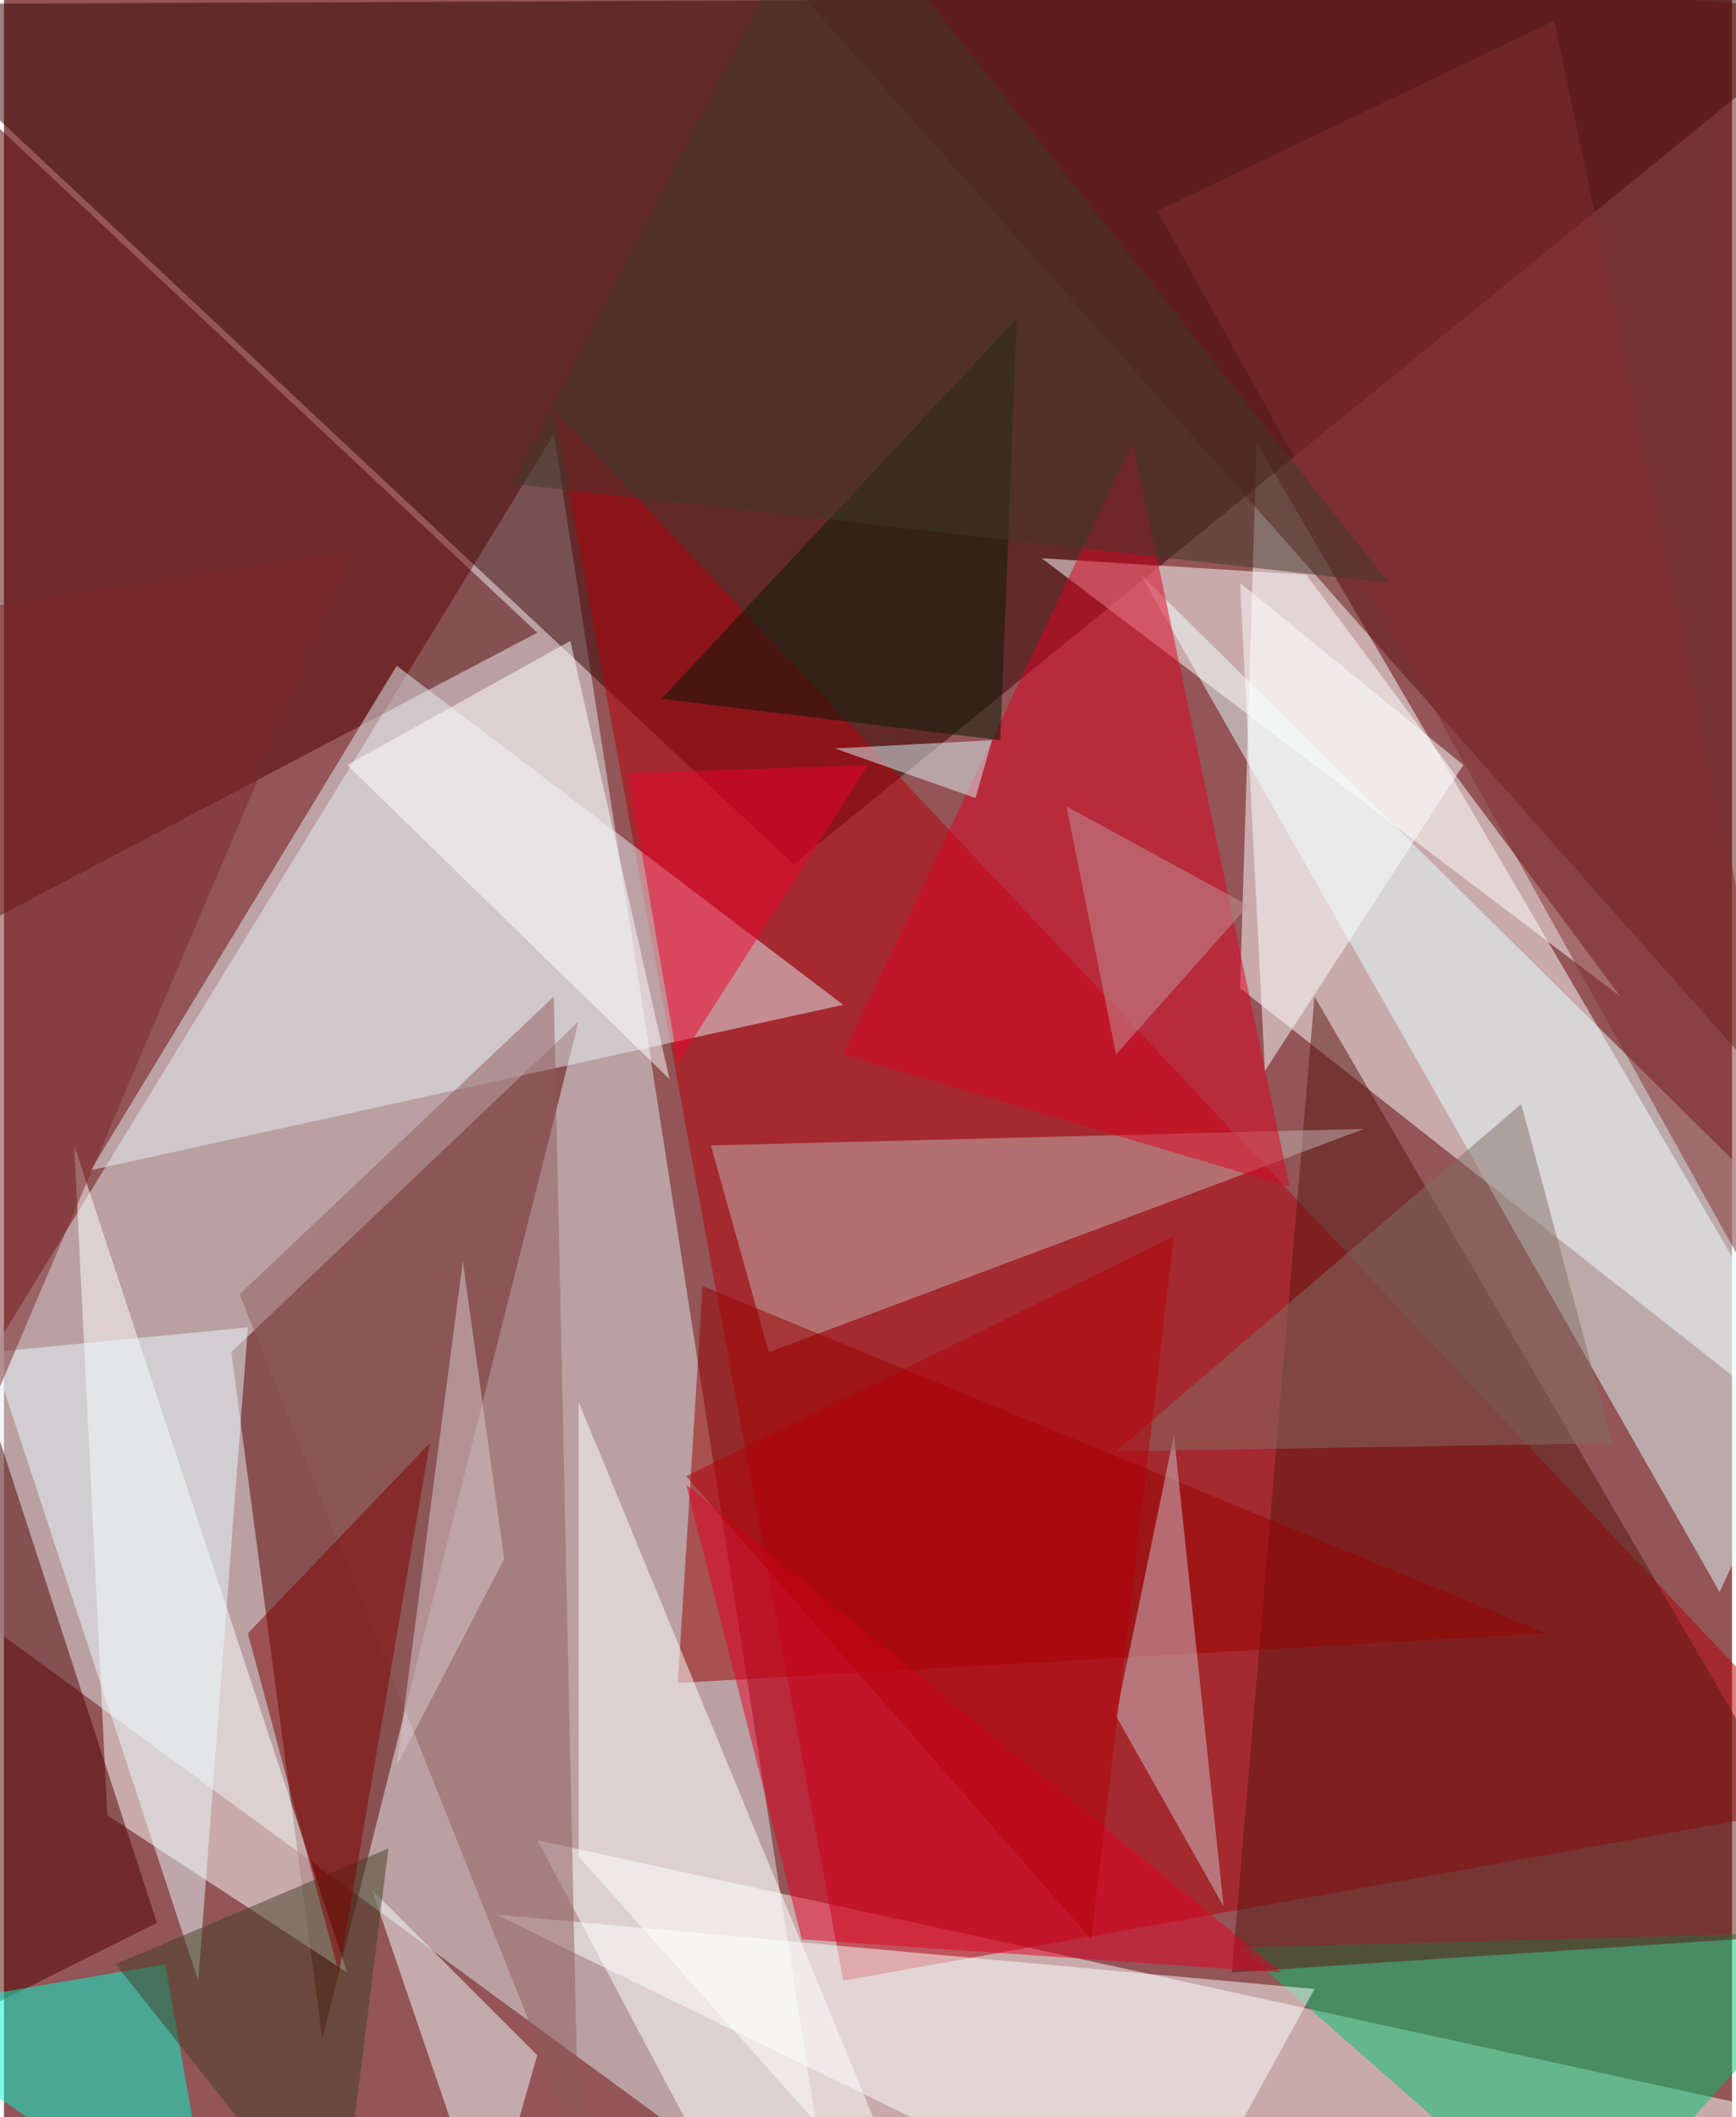 <svg xmlns="http://www.w3.org/2000/svg" width="228" height="278" viewBox="0 0 836 1024"><path fill="#935557" d="M0 0h836v1024H0z"/><g fill-opacity=".502"><path fill="#e1ecee" d="M-62 746l328-536 136 876z"/><path fill="#fff" d="M598 478l300 236-292-500z"/><path fill="#350000" d="M382 418L-62 2l960-4z"/><path fill="#fff" d="M898 1030L258 890l104 196z"/><path fill="#b5000a" d="M898 870L266 198l140 760z"/><path fill="#570000" d="M278 494L154 986l-44-332z"/><path fill="#5c1010" d="M886 562L898 6 358-34z"/><path fill="#e6ffff" d="M830 770L550 278l348 344z"/><path fill="#500000" d="M-46 466l304-160L-62 6z"/><path fill="#00c171" d="M898 934l-136 152-164-144z"/><path fill="#fff" d="M166 954L34 554l16 324z"/><path fill="#e5eef3" d="M406 486L42 566l148-244z"/><path fill="#fff" d="M634 962l-396-36 328 160z"/><path fill="#581711" d="M594 954l40-472 264 452z"/><path fill="#c1b3af" d="M658 546L370 654l-28-100z"/><path fill="#fff" d="M782 482L502 270l128 8z"/><path fill="#970000" d="M338 622l408 168-420 24z"/><path fill="#fff" d="M278 678l168 408-168-188z"/><path fill="#dc0322" d="M546 214L406 510l216 64z"/><path fill="#4f0000" d="M74 930L-42 574l-20 424z"/><path fill="#00f9d2" d="M-62 974l140-24 24 136z"/><path fill="#f6ffff" d="M178 914l56 164 24-84z"/><path fill="#cbc2c8" d="M590 922l-24-228-28 136z"/><path fill="#905d5d" d="M278 1038L114 626l152-144z"/><path fill="#e20025" d="M618 954l-232-16-56-220z"/><path fill="#061804" d="M318 338l172-184-8 204z"/><path fill="#e9fafe" d="M-6 654L94 958l24-316z"/><path fill="#826e64" d="M734 534L538 702l240-4z"/><path fill="#feffff" d="M322 522L166 370l108-60z"/><path fill="#eb032b" d="M302 374l24 140 92-144z"/><path fill="#413f24" d="M186 894L54 950l108 136z"/><path fill="#fdffff" d="M610 518l-12-236 108 88z"/><path fill="#7f0000" d="M118 790l44 164 44-256z"/><path fill="#812f31" d="M750 10l148 704-340-612z"/><path fill="#43382c" d="M398-62l272 344-424-48z"/><path fill="#7b282b" d="M170 266l-232 36 40 416z"/><path fill="#b30007" d="M526 938L330 714l236-116z"/><path fill="#d9cbcf" d="M242 754l-20-144-32 244z"/><path fill="#def3f7" d="M402 362l76-4-8 28z"/><path fill="#c19498" d="M538 510l-24-120 88 48z"/></g></svg>